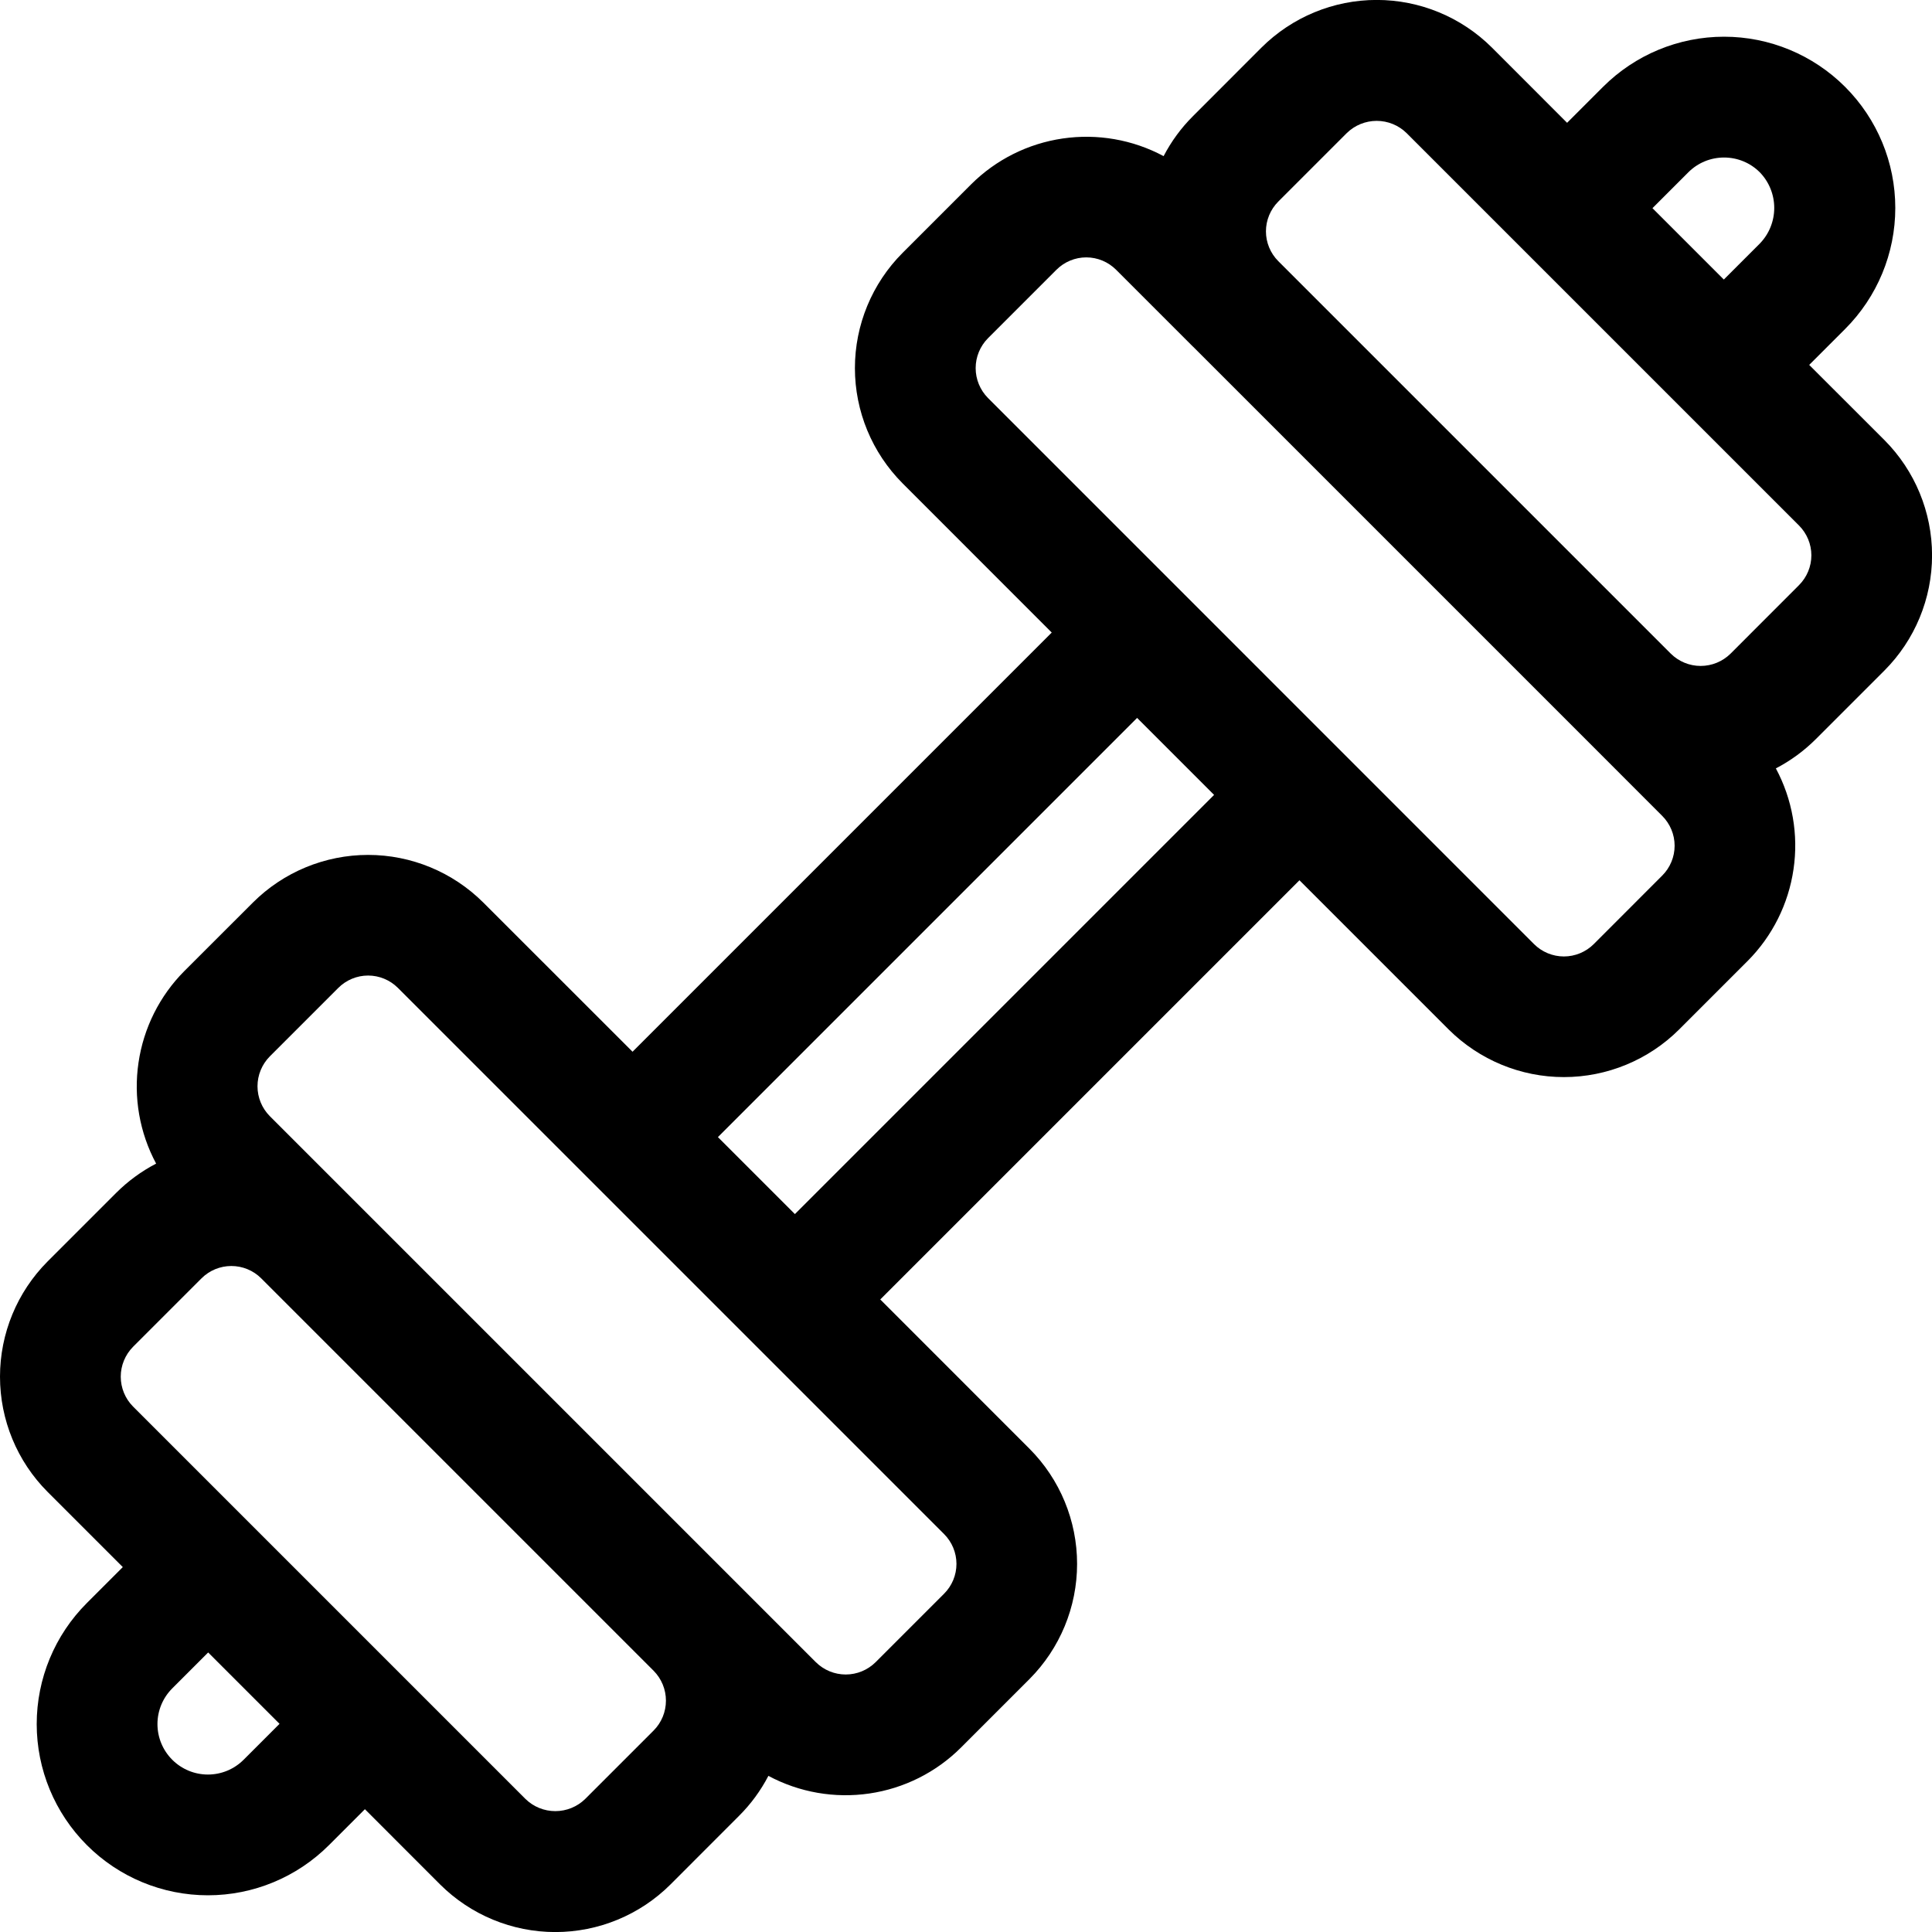 <svg width="32" height="32" viewBox="0 0 32 32" fill="none" xmlns="http://www.w3.org/2000/svg">
<g clip-path="url(#clip0)">
<path d="M31.212 7.289L29.966 6.044L30.561 5.449C31.093 4.917 31.392 4.196 31.392 3.444C31.392 2.692 31.093 1.971 30.561 1.439C30.029 0.907 29.308 0.608 28.556 0.608C27.804 0.608 27.083 0.907 26.551 1.439L25.956 2.034L24.711 0.788C24.204 0.283 23.518 -0.001 22.802 -0.001C22.087 -0.001 21.401 0.283 20.894 0.788L19.759 1.924C19.564 2.118 19.4 2.342 19.273 2.586C18.762 2.312 18.176 2.21 17.601 2.294C17.027 2.378 16.495 2.644 16.084 3.054L14.949 4.189C14.444 4.695 14.16 5.382 14.16 6.097C14.16 6.812 14.444 7.498 14.949 8.005L17.42 10.477L10.477 17.42L8.005 14.949C7.498 14.444 6.812 14.16 6.097 14.16C5.382 14.16 4.695 14.444 4.189 14.949L3.053 16.084C2.644 16.495 2.378 17.027 2.294 17.601C2.209 18.176 2.312 18.762 2.586 19.273C2.342 19.4 2.118 19.564 1.923 19.759L0.788 20.894C0.283 21.401 0 22.087 0 22.802C0 23.517 0.283 24.204 0.788 24.71L2.034 25.956L1.439 26.551C0.907 27.082 0.608 27.804 0.608 28.556C0.608 29.308 0.907 30.029 1.439 30.561C1.97 31.093 2.692 31.392 3.444 31.392C4.196 31.392 4.917 31.093 5.449 30.561L6.044 29.966L7.289 31.212C7.796 31.717 8.482 32.001 9.198 32.001C9.913 32.001 10.6 31.717 11.106 31.212L12.241 30.076C12.436 29.882 12.6 29.658 12.727 29.414C13.239 29.688 13.825 29.79 14.399 29.706C14.973 29.622 15.505 29.356 15.916 28.946L17.051 27.811C17.556 27.304 17.84 26.618 17.84 25.903C17.84 25.188 17.556 24.501 17.051 23.995L14.58 21.523L21.523 14.58L23.995 17.052C24.502 17.556 25.188 17.84 25.903 17.84C26.618 17.84 27.305 17.556 27.811 17.052L28.947 15.916C29.356 15.505 29.622 14.973 29.706 14.399C29.791 13.825 29.688 13.239 29.414 12.727C29.658 12.6 29.882 12.436 30.077 12.241L31.212 11.106C31.717 10.6 32.001 9.913 32.001 9.198C32.001 8.482 31.717 7.796 31.212 7.289ZM27.965 2.853C28.122 2.696 28.334 2.609 28.556 2.609C28.778 2.609 28.99 2.696 29.147 2.853C29.301 3.011 29.387 3.223 29.387 3.444C29.387 3.665 29.301 3.877 29.147 4.035L28.552 4.63L27.37 3.448L27.965 2.853ZM4.035 29.147C3.878 29.304 3.666 29.392 3.444 29.392C3.222 29.392 3.01 29.304 2.853 29.147C2.696 28.99 2.608 28.778 2.608 28.556C2.608 28.334 2.696 28.122 2.853 27.965L3.448 27.37L4.63 28.552L4.035 29.147ZM10.827 28.662L9.692 29.797C9.56 29.926 9.382 29.998 9.198 29.998C9.013 29.998 8.836 29.926 8.704 29.797L2.203 23.296C2.073 23.165 2 22.987 2 22.802C2 22.617 2.073 22.44 2.203 22.308L3.338 21.173C3.469 21.042 3.647 20.969 3.832 20.969C4.017 20.969 4.195 21.042 4.326 21.173L10.827 27.674C10.957 27.806 11.03 27.983 11.03 28.168C11.03 28.353 10.957 28.531 10.827 28.662H10.827ZM15.637 26.397L14.502 27.532C14.37 27.662 14.193 27.735 14.008 27.735C13.823 27.735 13.646 27.662 13.514 27.532L4.468 18.486C4.338 18.355 4.265 18.177 4.265 17.992C4.265 17.807 4.338 17.63 4.468 17.498L5.603 16.363C5.734 16.232 5.912 16.158 6.097 16.158C6.282 16.158 6.46 16.232 6.591 16.363L15.637 25.409C15.768 25.54 15.842 25.718 15.842 25.903C15.842 26.088 15.768 26.266 15.637 26.397ZM13.166 20.109L11.891 18.834L18.834 11.891L20.109 13.166L13.166 20.109ZM27.532 14.502L26.397 15.638C26.266 15.768 26.088 15.842 25.903 15.842C25.718 15.842 25.54 15.768 25.409 15.638L16.363 6.591C16.233 6.459 16.16 6.282 16.16 6.097C16.16 5.912 16.233 5.735 16.363 5.603L17.498 4.468C17.629 4.337 17.807 4.263 17.992 4.263C18.177 4.263 18.355 4.337 18.486 4.468L19.758 5.74L19.759 5.74L26.26 12.241L26.261 12.242L27.532 13.514C27.663 13.645 27.737 13.823 27.737 14.008C27.737 14.193 27.663 14.371 27.532 14.502ZM29.797 9.692L28.663 10.827C28.531 10.957 28.353 11.03 28.168 11.03C27.983 11.03 27.806 10.957 27.674 10.827L21.173 4.326C21.042 4.195 20.968 4.017 20.968 3.832C20.968 3.647 21.042 3.469 21.173 3.338L22.308 2.203C22.44 2.074 22.618 2.002 22.802 2.002C22.987 2.002 23.164 2.074 23.296 2.203L29.797 8.704C29.928 8.835 30.002 9.013 30.002 9.198C30.002 9.383 29.928 9.561 29.797 9.692Z" fill="black"/>
</g>
<defs>
<clipPath id="clip0">
<rect width="32" height="32" fill="white"/>
</clipPath>
</defs>
</svg>
